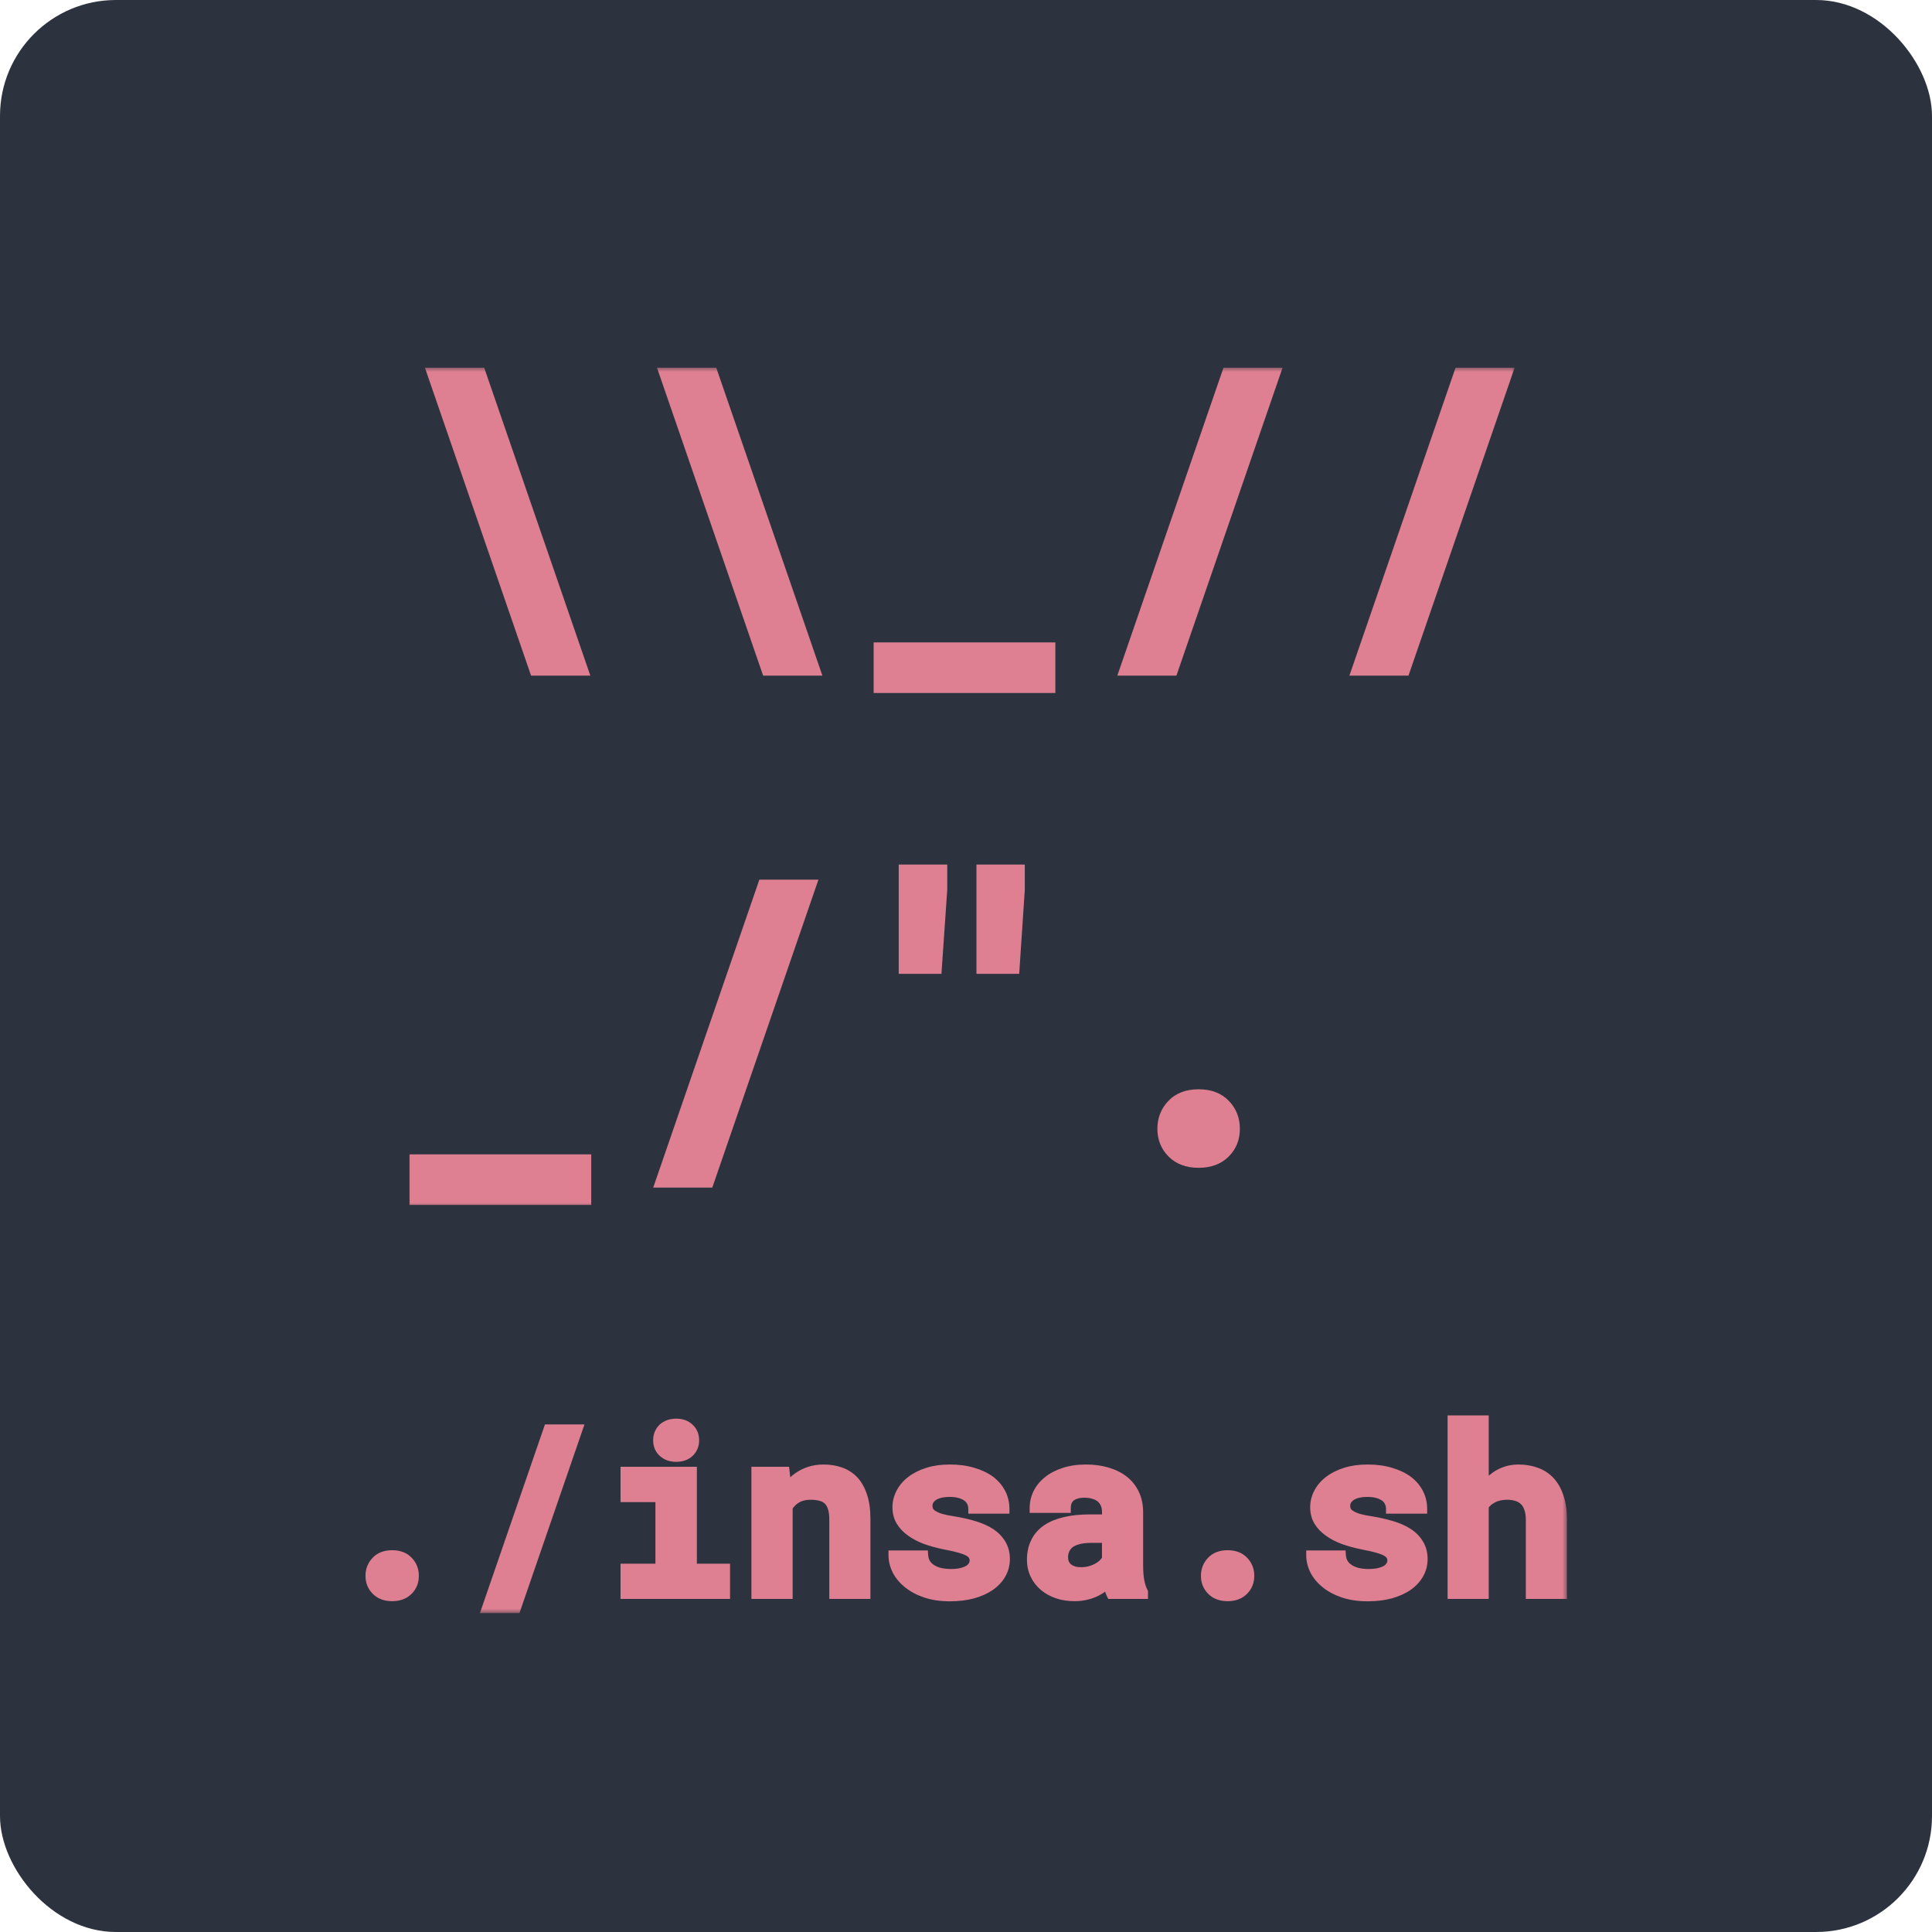 <svg width="200" height="200" viewBox="0 0 200 200" fill="none" xmlns="http://www.w3.org/2000/svg">
<rect width="200" height="200" rx="12" fill="#2D333E"/>
<mask id="path-2-outside-1_502_41" maskUnits="userSpaceOnUse" x="42" y="38" width="115" height="87" fill="black">
<rect fill="white" x="42" y="38" width="115" height="87"/>
<path d="M44.688 38.562H49.766L60.41 69.441H55.332L44.688 38.562ZM68.711 38.562H73.789L84.434 69.441H79.356L68.711 38.562ZM108.75 71.238H90.938V67H108.75V71.238ZM121.426 69.441H116.367L127.012 38.562H132.07L121.426 69.441ZM145.449 69.441H140.391L151.035 38.562H156.094L145.449 69.441ZM60.703 124.238H42.891V120H60.703V124.238ZM73.379 122.441H68.32L78.965 91.562H84.023L73.379 122.441ZM97.559 92.109L96.992 100.312H93.535V92.207V90H97.559V92.109ZM105.586 92.109L105.039 100.312H101.582V92.148V90H105.586V92.109ZM120.312 116.855C120.312 115.853 120.645 115.007 121.309 114.316C121.973 113.613 122.897 113.262 124.082 113.262C125.254 113.262 126.172 113.607 126.836 114.297C127.513 114.987 127.852 115.84 127.852 116.855C127.852 117.871 127.507 118.717 126.816 119.395C126.139 120.059 125.228 120.391 124.082 120.391C122.923 120.391 122.005 120.052 121.328 119.375C120.651 118.698 120.312 117.858 120.312 116.855Z"/>
</mask>
<path d="M44.688 38.562H49.766L60.41 69.441H55.332L44.688 38.562ZM68.711 38.562H73.789L84.434 69.441H79.356L68.711 38.562ZM108.75 71.238H90.938V67H108.75V71.238ZM121.426 69.441H116.367L127.012 38.562H132.07L121.426 69.441ZM145.449 69.441H140.391L151.035 38.562H156.094L145.449 69.441ZM60.703 124.238H42.891V120H60.703V124.238ZM73.379 122.441H68.32L78.965 91.562H84.023L73.379 122.441ZM97.559 92.109L96.992 100.312H93.535V92.207V90H97.559V92.109ZM105.586 92.109L105.039 100.312H101.582V92.148V90H105.586V92.109ZM120.312 116.855C120.312 115.853 120.645 115.007 121.309 114.316C121.973 113.613 122.897 113.262 124.082 113.262C125.254 113.262 126.172 113.607 126.836 114.297C127.513 114.987 127.852 115.84 127.852 116.855C127.852 117.871 127.507 118.717 126.816 119.395C126.139 120.059 125.228 120.391 124.082 120.391C122.923 120.391 122.005 120.052 121.328 119.375C120.651 118.698 120.312 117.858 120.312 116.855Z" fill="#DE7F92"/>
<path d="M44.688 38.562V38.062H43.986L44.215 38.725L44.688 38.562ZM49.766 38.562L50.238 38.4L50.122 38.062H49.766V38.562ZM60.41 69.441V69.941H61.111L60.883 69.278L60.41 69.441ZM55.332 69.441L54.859 69.604L54.975 69.941H55.332V69.441ZM44.688 39.062H49.766V38.062H44.688V39.062ZM49.293 38.725L59.938 69.604L60.883 69.278L50.238 38.4L49.293 38.725ZM60.41 68.941H55.332V69.941H60.41V68.941ZM55.805 69.278L45.16 38.4L44.215 38.725L54.859 69.604L55.805 69.278ZM68.711 38.562V38.062H68.01L68.238 38.725L68.711 38.562ZM73.789 38.562L74.262 38.4L74.146 38.062H73.789V38.562ZM84.434 69.441V69.941H85.135L84.906 69.278L84.434 69.441ZM79.356 69.441L78.883 69.604L78.999 69.941H79.356V69.441ZM68.711 39.062H73.789V38.062H68.711V39.062ZM73.316 38.725L83.961 69.604L84.906 69.278L74.262 38.4L73.316 38.725ZM84.434 68.941H79.356V69.941H84.434V68.941ZM79.828 69.278L69.184 38.4L68.238 38.725L78.883 69.604L79.828 69.278ZM108.75 71.238V71.738H109.25V71.238H108.75ZM90.938 71.238H90.438V71.738H90.938V71.238ZM90.938 67V66.5H90.438V67H90.938ZM108.75 67H109.25V66.5H108.75V67ZM108.75 70.738H90.938V71.738H108.75V70.738ZM91.438 71.238V67H90.438V71.238H91.438ZM90.938 67.5H108.75V66.5H90.938V67.5ZM108.25 67V71.238H109.25V67H108.25ZM121.426 69.441V69.941H121.782L121.898 69.604L121.426 69.441ZM116.367 69.441L115.894 69.278L115.666 69.941H116.367V69.441ZM127.012 38.562V38.062H126.655L126.539 38.4L127.012 38.562ZM132.07 38.562L132.543 38.725L132.772 38.062H132.07V38.562ZM121.426 68.941H116.367V69.941H121.426V68.941ZM116.84 69.604L127.484 38.725L126.539 38.4L115.894 69.278L116.84 69.604ZM127.012 39.062H132.07V38.062H127.012V39.062ZM131.598 38.4L120.953 69.278L121.898 69.604L132.543 38.725L131.598 38.4ZM145.449 69.441V69.941H145.806L145.922 69.604L145.449 69.441ZM140.391 69.441L139.918 69.278L139.689 69.941H140.391V69.441ZM151.035 38.562V38.062H150.679L150.562 38.4L151.035 38.562ZM156.094 38.562L156.566 38.725L156.795 38.062H156.094V38.562ZM145.449 68.941H140.391V69.941H145.449V68.941ZM140.863 69.604L151.508 38.725L150.562 38.4L139.918 69.278L140.863 69.604ZM151.035 39.062H156.094V38.062H151.035V39.062ZM155.621 38.4L144.977 69.278L145.922 69.604L156.566 38.725L155.621 38.4ZM60.703 124.238V124.738H61.203V124.238H60.703ZM42.891 124.238H42.391V124.738H42.891V124.238ZM42.891 120V119.5H42.391V120H42.891ZM60.703 120H61.203V119.5H60.703V120ZM60.703 123.738H42.891V124.738H60.703V123.738ZM43.391 124.238V120H42.391V124.238H43.391ZM42.891 120.5H60.703V119.5H42.891V120.5ZM60.203 120V124.238H61.203V120H60.203ZM73.379 122.441V122.941H73.735L73.852 122.604L73.379 122.441ZM68.32 122.441L67.848 122.278L67.619 122.941H68.32V122.441ZM78.965 91.562V91.062H78.608L78.492 91.4L78.965 91.562ZM84.023 91.562L84.496 91.725L84.725 91.062H84.023V91.562ZM73.379 121.941H68.32V122.941H73.379V121.941ZM68.793 122.604L79.438 91.725L78.492 91.4L67.848 122.278L68.793 122.604ZM78.965 92.062H84.023V91.062H78.965V92.062ZM83.551 91.4L72.906 122.278L73.852 122.604L84.496 91.725L83.551 91.4ZM97.559 92.109L98.057 92.144L98.059 92.127V92.109H97.559ZM96.992 100.312V100.812H97.459L97.491 100.347L96.992 100.312ZM93.535 100.312H93.035V100.812H93.535V100.312ZM93.535 90V89.5H93.035V90H93.535ZM97.559 90H98.059V89.5H97.559V90ZM105.586 92.109L106.085 92.143L106.086 92.126V92.109H105.586ZM105.039 100.312V100.812H105.507L105.538 100.346L105.039 100.312ZM101.582 100.312H101.082V100.812H101.582V100.312ZM101.582 90V89.5H101.082V90H101.582ZM105.586 90H106.086V89.5H105.586V90ZM97.06 92.075L96.493 100.278L97.491 100.347L98.057 92.144L97.06 92.075ZM96.992 99.812H93.535V100.812H96.992V99.812ZM94.035 100.312V92.207H93.035V100.312H94.035ZM94.035 92.207V90H93.035V92.207H94.035ZM93.535 90.5H97.559V89.5H93.535V90.5ZM97.059 90V92.109H98.059V90H97.059ZM105.087 92.076L104.54 100.279L105.538 100.346L106.085 92.143L105.087 92.076ZM105.039 99.812H101.582V100.812H105.039V99.812ZM102.082 100.312V92.148H101.082V100.312H102.082ZM102.082 92.148V90H101.082V92.148H102.082ZM101.582 90.5H105.586V89.5H101.582V90.5ZM105.086 90V92.109H106.086V90H105.086ZM121.309 114.316L121.669 114.663L121.672 114.66L121.309 114.316ZM126.836 114.297L126.476 114.644L126.479 114.647L126.836 114.297ZM126.816 119.395L127.167 119.752L127.167 119.751L126.816 119.395ZM120.812 116.855C120.812 115.975 121.099 115.255 121.669 114.663L120.948 113.97C120.19 114.758 119.812 115.73 119.812 116.855H120.812ZM121.672 114.66C122.221 114.078 123.001 113.762 124.082 113.762V112.762C122.793 112.762 121.724 113.148 120.945 113.973L121.672 114.66ZM124.082 113.762C125.15 113.762 125.926 114.073 126.476 114.644L127.196 113.95C126.418 113.141 125.357 112.762 124.082 112.762V113.762ZM126.479 114.647C127.059 115.239 127.352 115.963 127.352 116.855H128.352C128.352 115.716 127.967 114.735 127.193 113.947L126.479 114.647ZM127.352 116.855C127.352 117.744 127.055 118.46 126.466 119.038L127.167 119.751C127.958 118.975 128.352 117.998 128.352 116.855H127.352ZM126.466 119.038C125.902 119.591 125.126 119.891 124.082 119.891V120.891C125.33 120.891 126.377 120.526 127.167 119.752L126.466 119.038ZM124.082 119.891C123.026 119.891 122.246 119.586 121.682 119.021L120.975 119.729C121.765 120.519 122.82 120.891 124.082 120.891V119.891ZM121.682 119.021C121.103 118.443 120.812 117.732 120.812 116.855H119.812C119.812 117.984 120.199 118.953 120.975 119.729L121.682 119.021Z" fill="#DE7F92" mask="url(#path-2-outside-1_502_41)"/>
<mask id="path-4-outside-2_502_41" maskUnits="userSpaceOnUse" x="37.254" y="146.02" width="125" height="21" fill="black">
<rect fill="white" x="37.254" y="146.02" width="125" height="21"/>
<path d="M38.336 163.133C38.336 162.531 38.535 162.023 38.934 161.609C39.332 161.188 39.887 160.977 40.598 160.977C41.301 160.977 41.852 161.184 42.25 161.598C42.656 162.012 42.859 162.523 42.859 163.133C42.859 163.742 42.652 164.25 42.238 164.656C41.832 165.055 41.285 165.254 40.598 165.254C39.902 165.254 39.352 165.051 38.945 164.645C38.539 164.238 38.336 163.734 38.336 163.133ZM53.418 166.484H50.383L56.77 147.957H59.805L53.418 166.484ZM64.738 152.34H71.641V162.371H75.074V165.02H64.738V162.371H68.348V155H64.738V152.34ZM68.113 149.094C68.113 148.844 68.156 148.613 68.242 148.402C68.336 148.184 68.465 147.996 68.629 147.84C68.793 147.691 68.988 147.574 69.215 147.488C69.449 147.402 69.707 147.359 69.988 147.359C70.566 147.359 71.023 147.523 71.359 147.852C71.703 148.172 71.875 148.586 71.875 149.094C71.875 149.602 71.703 150.02 71.359 150.348C71.023 150.668 70.566 150.828 69.988 150.828C69.707 150.828 69.449 150.785 69.215 150.699C68.988 150.613 68.793 150.492 68.629 150.336C68.465 150.188 68.336 150.008 68.242 149.797C68.156 149.578 68.113 149.344 68.113 149.094ZM78.285 165.02V152.34H81.238L81.438 154.098C81.602 153.863 81.781 153.648 81.977 153.453C82.172 153.258 82.379 153.082 82.598 152.926C82.973 152.66 83.383 152.457 83.828 152.316C84.273 152.176 84.746 152.105 85.246 152.105C85.887 152.105 86.473 152.199 87.004 152.387C87.535 152.574 87.996 152.871 88.387 153.277C88.769 153.691 89.066 154.223 89.277 154.871C89.496 155.512 89.606 156.293 89.606 157.215V165.02H86.348V157.262C86.348 156.762 86.289 156.352 86.172 156.031C86.062 155.703 85.902 155.445 85.691 155.258C85.481 155.07 85.227 154.941 84.93 154.871C84.633 154.793 84.297 154.754 83.922 154.754C83.609 154.754 83.32 154.789 83.055 154.859C82.797 154.93 82.566 155.035 82.363 155.176C82.199 155.277 82.051 155.398 81.918 155.539C81.785 155.68 81.664 155.836 81.555 156.008V165.02H78.285ZM100.879 161.539C100.879 161.344 100.832 161.172 100.738 161.023C100.652 160.875 100.496 160.734 100.27 160.602C100.035 160.477 99.727 160.359 99.344 160.25C98.961 160.141 98.477 160.031 97.891 159.922C97.148 159.773 96.469 159.59 95.852 159.371C95.242 159.145 94.719 158.871 94.281 158.551C93.844 158.238 93.5 157.875 93.25 157.461C93.008 157.047 92.887 156.57 92.887 156.031C92.887 155.508 93.012 155.008 93.262 154.531C93.512 154.055 93.871 153.637 94.34 153.277C94.809 152.918 95.379 152.633 96.051 152.422C96.723 152.211 97.481 152.105 98.324 152.105C99.207 152.105 100 152.211 100.703 152.422C101.406 152.625 102.004 152.906 102.496 153.266C102.98 153.633 103.352 154.066 103.609 154.566C103.867 155.066 103.996 155.609 103.996 156.195H100.738C100.738 155.984 100.703 155.789 100.633 155.609C100.562 155.422 100.457 155.254 100.316 155.105C100.121 154.91 99.856 154.754 99.519 154.637C99.191 154.52 98.793 154.461 98.324 154.461C97.926 154.461 97.578 154.5 97.281 154.578C96.984 154.656 96.742 154.766 96.555 154.906C96.383 155.031 96.25 155.18 96.156 155.352C96.07 155.516 96.027 155.691 96.027 155.879C96.027 156.066 96.066 156.242 96.144 156.406C96.223 156.562 96.363 156.703 96.566 156.828C96.762 156.961 97.031 157.082 97.375 157.191C97.719 157.293 98.156 157.383 98.688 157.461C99.453 157.586 100.164 157.746 100.82 157.941C101.477 158.137 102.043 158.387 102.52 158.691C102.996 159.004 103.367 159.383 103.633 159.828C103.906 160.266 104.043 160.789 104.043 161.398C104.043 161.961 103.906 162.48 103.633 162.957C103.367 163.426 102.988 163.832 102.496 164.176C101.996 164.52 101.395 164.789 100.691 164.984C99.988 165.172 99.203 165.266 98.336 165.266C97.383 165.266 96.539 165.141 95.805 164.891C95.078 164.641 94.469 164.312 93.977 163.906C93.484 163.508 93.109 163.055 92.852 162.547C92.602 162.031 92.477 161.516 92.477 161H95.582C95.606 161.344 95.699 161.641 95.863 161.891C96.027 162.133 96.238 162.328 96.496 162.477C96.754 162.633 97.047 162.746 97.375 162.816C97.711 162.887 98.055 162.922 98.406 162.922C98.828 162.922 99.195 162.887 99.508 162.816C99.828 162.738 100.09 162.637 100.293 162.512C100.488 162.387 100.633 162.242 100.727 162.078C100.828 161.914 100.879 161.734 100.879 161.539ZM115.035 165.02C114.957 164.863 114.891 164.684 114.836 164.48C114.781 164.277 114.734 164.062 114.695 163.836C114.516 164.031 114.309 164.215 114.074 164.387C113.84 164.559 113.582 164.707 113.301 164.832C113.012 164.965 112.695 165.066 112.352 165.137C112.008 165.215 111.637 165.254 111.238 165.254C110.59 165.254 109.992 165.16 109.445 164.973C108.906 164.785 108.441 164.523 108.051 164.188C107.66 163.852 107.355 163.453 107.137 162.992C106.918 162.523 106.809 162.016 106.809 161.469C106.809 160.766 106.945 160.145 107.219 159.605C107.492 159.059 107.902 158.609 108.449 158.258C108.941 157.938 109.547 157.695 110.266 157.531C110.992 157.359 111.824 157.273 112.762 157.273H114.578V156.523C114.578 156.227 114.531 155.961 114.438 155.727C114.344 155.484 114.203 155.277 114.016 155.105C113.82 154.926 113.574 154.789 113.277 154.695C112.988 154.594 112.648 154.543 112.258 154.543C111.914 154.543 111.617 154.586 111.367 154.672C111.117 154.75 110.914 154.863 110.758 155.012C110.617 155.145 110.512 155.305 110.441 155.492C110.379 155.68 110.348 155.887 110.348 156.113H107.09C107.09 155.574 107.207 155.062 107.441 154.578C107.684 154.094 108.035 153.668 108.496 153.301C108.949 152.934 109.504 152.645 110.16 152.434C110.824 152.215 111.582 152.105 112.434 152.105C113.199 152.105 113.91 152.199 114.566 152.387C115.23 152.574 115.805 152.852 116.289 153.219C116.773 153.586 117.152 154.051 117.426 154.613C117.699 155.168 117.836 155.812 117.836 156.547V161.984C117.836 162.664 117.879 163.227 117.965 163.672C118.051 164.117 118.176 164.5 118.34 164.82V165.02H115.035ZM111.93 162.734C112.258 162.734 112.562 162.695 112.844 162.617C113.125 162.539 113.379 162.438 113.605 162.312C113.832 162.188 114.027 162.047 114.191 161.891C114.355 161.727 114.484 161.562 114.578 161.398V159.219H112.914C112.406 159.219 111.973 159.27 111.613 159.371C111.254 159.465 110.961 159.598 110.734 159.77C110.508 159.949 110.34 160.164 110.23 160.414C110.121 160.656 110.066 160.922 110.066 161.211C110.066 161.438 110.105 161.648 110.184 161.844C110.27 162.031 110.391 162.191 110.547 162.324C110.703 162.449 110.895 162.551 111.121 162.629C111.355 162.699 111.625 162.734 111.93 162.734ZM124.82 163.133C124.82 162.531 125.02 162.023 125.418 161.609C125.816 161.188 126.371 160.977 127.082 160.977C127.785 160.977 128.336 161.184 128.734 161.598C129.141 162.012 129.344 162.523 129.344 163.133C129.344 163.742 129.137 164.25 128.723 164.656C128.316 165.055 127.77 165.254 127.082 165.254C126.387 165.254 125.836 165.051 125.43 164.645C125.023 164.238 124.82 163.734 124.82 163.133ZM144.121 161.539C144.121 161.344 144.074 161.172 143.98 161.023C143.895 160.875 143.738 160.734 143.512 160.602C143.277 160.477 142.969 160.359 142.586 160.25C142.203 160.141 141.719 160.031 141.133 159.922C140.391 159.773 139.711 159.59 139.094 159.371C138.484 159.145 137.961 158.871 137.523 158.551C137.086 158.238 136.742 157.875 136.492 157.461C136.25 157.047 136.129 156.57 136.129 156.031C136.129 155.508 136.254 155.008 136.504 154.531C136.754 154.055 137.113 153.637 137.582 153.277C138.051 152.918 138.621 152.633 139.293 152.422C139.965 152.211 140.723 152.105 141.566 152.105C142.449 152.105 143.242 152.211 143.945 152.422C144.648 152.625 145.246 152.906 145.738 153.266C146.223 153.633 146.594 154.066 146.852 154.566C147.109 155.066 147.238 155.609 147.238 156.195H143.98C143.98 155.984 143.945 155.789 143.875 155.609C143.805 155.422 143.699 155.254 143.559 155.105C143.363 154.91 143.098 154.754 142.762 154.637C142.434 154.52 142.035 154.461 141.566 154.461C141.168 154.461 140.82 154.5 140.523 154.578C140.227 154.656 139.984 154.766 139.797 154.906C139.625 155.031 139.492 155.18 139.398 155.352C139.312 155.516 139.27 155.691 139.27 155.879C139.27 156.066 139.309 156.242 139.387 156.406C139.465 156.562 139.605 156.703 139.809 156.828C140.004 156.961 140.273 157.082 140.617 157.191C140.961 157.293 141.398 157.383 141.93 157.461C142.695 157.586 143.406 157.746 144.062 157.941C144.719 158.137 145.285 158.387 145.762 158.691C146.238 159.004 146.609 159.383 146.875 159.828C147.148 160.266 147.285 160.789 147.285 161.398C147.285 161.961 147.148 162.48 146.875 162.957C146.609 163.426 146.23 163.832 145.738 164.176C145.238 164.52 144.637 164.789 143.934 164.984C143.23 165.172 142.445 165.266 141.578 165.266C140.625 165.266 139.781 165.141 139.047 164.891C138.32 164.641 137.711 164.312 137.219 163.906C136.727 163.508 136.352 163.055 136.094 162.547C135.844 162.031 135.719 161.516 135.719 161H138.824C138.848 161.344 138.941 161.641 139.105 161.891C139.27 162.133 139.48 162.328 139.738 162.477C139.996 162.633 140.289 162.746 140.617 162.816C140.953 162.887 141.297 162.922 141.648 162.922C142.07 162.922 142.438 162.887 142.75 162.816C143.07 162.738 143.332 162.637 143.535 162.512C143.73 162.387 143.875 162.242 143.969 162.078C144.07 161.914 144.121 161.734 144.121 161.539ZM153.613 154.086C153.777 153.844 153.957 153.621 154.152 153.418C154.355 153.207 154.566 153.023 154.785 152.867C155.121 152.625 155.492 152.438 155.898 152.305C156.305 152.172 156.734 152.105 157.188 152.105C157.852 152.105 158.461 152.207 159.016 152.41C159.57 152.605 160.047 152.914 160.445 153.336C160.844 153.758 161.152 154.301 161.371 154.965C161.598 155.621 161.711 156.414 161.711 157.344V165.02H158.453V157.32C158.453 156.867 158.395 156.477 158.277 156.148C158.168 155.82 158.008 155.555 157.797 155.352C157.586 155.148 157.332 155 157.035 154.906C156.738 154.805 156.402 154.754 156.027 154.754C155.738 154.754 155.469 154.781 155.219 154.836C154.969 154.891 154.742 154.973 154.539 155.082C154.352 155.176 154.18 155.289 154.023 155.422C153.875 155.555 153.738 155.703 153.613 155.867V165.02H150.355V147.02H153.613V154.086Z"/>
</mask>
<path d="M38.336 163.133C38.336 162.531 38.535 162.023 38.934 161.609C39.332 161.188 39.887 160.977 40.598 160.977C41.301 160.977 41.852 161.184 42.25 161.598C42.656 162.012 42.859 162.523 42.859 163.133C42.859 163.742 42.652 164.25 42.238 164.656C41.832 165.055 41.285 165.254 40.598 165.254C39.902 165.254 39.352 165.051 38.945 164.645C38.539 164.238 38.336 163.734 38.336 163.133ZM53.418 166.484H50.383L56.77 147.957H59.805L53.418 166.484ZM64.738 152.34H71.641V162.371H75.074V165.02H64.738V162.371H68.348V155H64.738V152.34ZM68.113 149.094C68.113 148.844 68.156 148.613 68.242 148.402C68.336 148.184 68.465 147.996 68.629 147.84C68.793 147.691 68.988 147.574 69.215 147.488C69.449 147.402 69.707 147.359 69.988 147.359C70.566 147.359 71.023 147.523 71.359 147.852C71.703 148.172 71.875 148.586 71.875 149.094C71.875 149.602 71.703 150.02 71.359 150.348C71.023 150.668 70.566 150.828 69.988 150.828C69.707 150.828 69.449 150.785 69.215 150.699C68.988 150.613 68.793 150.492 68.629 150.336C68.465 150.188 68.336 150.008 68.242 149.797C68.156 149.578 68.113 149.344 68.113 149.094ZM78.285 165.02V152.34H81.238L81.438 154.098C81.602 153.863 81.781 153.648 81.977 153.453C82.172 153.258 82.379 153.082 82.598 152.926C82.973 152.66 83.383 152.457 83.828 152.316C84.273 152.176 84.746 152.105 85.246 152.105C85.887 152.105 86.473 152.199 87.004 152.387C87.535 152.574 87.996 152.871 88.387 153.277C88.769 153.691 89.066 154.223 89.277 154.871C89.496 155.512 89.606 156.293 89.606 157.215V165.02H86.348V157.262C86.348 156.762 86.289 156.352 86.172 156.031C86.062 155.703 85.902 155.445 85.691 155.258C85.481 155.07 85.227 154.941 84.93 154.871C84.633 154.793 84.297 154.754 83.922 154.754C83.609 154.754 83.32 154.789 83.055 154.859C82.797 154.93 82.566 155.035 82.363 155.176C82.199 155.277 82.051 155.398 81.918 155.539C81.785 155.68 81.664 155.836 81.555 156.008V165.02H78.285ZM100.879 161.539C100.879 161.344 100.832 161.172 100.738 161.023C100.652 160.875 100.496 160.734 100.27 160.602C100.035 160.477 99.727 160.359 99.344 160.25C98.961 160.141 98.477 160.031 97.891 159.922C97.148 159.773 96.469 159.59 95.852 159.371C95.242 159.145 94.719 158.871 94.281 158.551C93.844 158.238 93.5 157.875 93.25 157.461C93.008 157.047 92.887 156.57 92.887 156.031C92.887 155.508 93.012 155.008 93.262 154.531C93.512 154.055 93.871 153.637 94.34 153.277C94.809 152.918 95.379 152.633 96.051 152.422C96.723 152.211 97.481 152.105 98.324 152.105C99.207 152.105 100 152.211 100.703 152.422C101.406 152.625 102.004 152.906 102.496 153.266C102.98 153.633 103.352 154.066 103.609 154.566C103.867 155.066 103.996 155.609 103.996 156.195H100.738C100.738 155.984 100.703 155.789 100.633 155.609C100.562 155.422 100.457 155.254 100.316 155.105C100.121 154.91 99.856 154.754 99.519 154.637C99.191 154.52 98.793 154.461 98.324 154.461C97.926 154.461 97.578 154.5 97.281 154.578C96.984 154.656 96.742 154.766 96.555 154.906C96.383 155.031 96.25 155.18 96.156 155.352C96.07 155.516 96.027 155.691 96.027 155.879C96.027 156.066 96.066 156.242 96.144 156.406C96.223 156.562 96.363 156.703 96.566 156.828C96.762 156.961 97.031 157.082 97.375 157.191C97.719 157.293 98.156 157.383 98.688 157.461C99.453 157.586 100.164 157.746 100.82 157.941C101.477 158.137 102.043 158.387 102.52 158.691C102.996 159.004 103.367 159.383 103.633 159.828C103.906 160.266 104.043 160.789 104.043 161.398C104.043 161.961 103.906 162.48 103.633 162.957C103.367 163.426 102.988 163.832 102.496 164.176C101.996 164.52 101.395 164.789 100.691 164.984C99.988 165.172 99.203 165.266 98.336 165.266C97.383 165.266 96.539 165.141 95.805 164.891C95.078 164.641 94.469 164.312 93.977 163.906C93.484 163.508 93.109 163.055 92.852 162.547C92.602 162.031 92.477 161.516 92.477 161H95.582C95.606 161.344 95.699 161.641 95.863 161.891C96.027 162.133 96.238 162.328 96.496 162.477C96.754 162.633 97.047 162.746 97.375 162.816C97.711 162.887 98.055 162.922 98.406 162.922C98.828 162.922 99.195 162.887 99.508 162.816C99.828 162.738 100.09 162.637 100.293 162.512C100.488 162.387 100.633 162.242 100.727 162.078C100.828 161.914 100.879 161.734 100.879 161.539ZM115.035 165.02C114.957 164.863 114.891 164.684 114.836 164.48C114.781 164.277 114.734 164.062 114.695 163.836C114.516 164.031 114.309 164.215 114.074 164.387C113.84 164.559 113.582 164.707 113.301 164.832C113.012 164.965 112.695 165.066 112.352 165.137C112.008 165.215 111.637 165.254 111.238 165.254C110.59 165.254 109.992 165.16 109.445 164.973C108.906 164.785 108.441 164.523 108.051 164.188C107.66 163.852 107.355 163.453 107.137 162.992C106.918 162.523 106.809 162.016 106.809 161.469C106.809 160.766 106.945 160.145 107.219 159.605C107.492 159.059 107.902 158.609 108.449 158.258C108.941 157.938 109.547 157.695 110.266 157.531C110.992 157.359 111.824 157.273 112.762 157.273H114.578V156.523C114.578 156.227 114.531 155.961 114.438 155.727C114.344 155.484 114.203 155.277 114.016 155.105C113.82 154.926 113.574 154.789 113.277 154.695C112.988 154.594 112.648 154.543 112.258 154.543C111.914 154.543 111.617 154.586 111.367 154.672C111.117 154.75 110.914 154.863 110.758 155.012C110.617 155.145 110.512 155.305 110.441 155.492C110.379 155.68 110.348 155.887 110.348 156.113H107.09C107.09 155.574 107.207 155.062 107.441 154.578C107.684 154.094 108.035 153.668 108.496 153.301C108.949 152.934 109.504 152.645 110.16 152.434C110.824 152.215 111.582 152.105 112.434 152.105C113.199 152.105 113.91 152.199 114.566 152.387C115.23 152.574 115.805 152.852 116.289 153.219C116.773 153.586 117.152 154.051 117.426 154.613C117.699 155.168 117.836 155.812 117.836 156.547V161.984C117.836 162.664 117.879 163.227 117.965 163.672C118.051 164.117 118.176 164.5 118.34 164.82V165.02H115.035ZM111.93 162.734C112.258 162.734 112.562 162.695 112.844 162.617C113.125 162.539 113.379 162.438 113.605 162.312C113.832 162.188 114.027 162.047 114.191 161.891C114.355 161.727 114.484 161.562 114.578 161.398V159.219H112.914C112.406 159.219 111.973 159.27 111.613 159.371C111.254 159.465 110.961 159.598 110.734 159.77C110.508 159.949 110.34 160.164 110.23 160.414C110.121 160.656 110.066 160.922 110.066 161.211C110.066 161.438 110.105 161.648 110.184 161.844C110.27 162.031 110.391 162.191 110.547 162.324C110.703 162.449 110.895 162.551 111.121 162.629C111.355 162.699 111.625 162.734 111.93 162.734ZM124.82 163.133C124.82 162.531 125.02 162.023 125.418 161.609C125.816 161.188 126.371 160.977 127.082 160.977C127.785 160.977 128.336 161.184 128.734 161.598C129.141 162.012 129.344 162.523 129.344 163.133C129.344 163.742 129.137 164.25 128.723 164.656C128.316 165.055 127.77 165.254 127.082 165.254C126.387 165.254 125.836 165.051 125.43 164.645C125.023 164.238 124.82 163.734 124.82 163.133ZM144.121 161.539C144.121 161.344 144.074 161.172 143.98 161.023C143.895 160.875 143.738 160.734 143.512 160.602C143.277 160.477 142.969 160.359 142.586 160.25C142.203 160.141 141.719 160.031 141.133 159.922C140.391 159.773 139.711 159.59 139.094 159.371C138.484 159.145 137.961 158.871 137.523 158.551C137.086 158.238 136.742 157.875 136.492 157.461C136.25 157.047 136.129 156.57 136.129 156.031C136.129 155.508 136.254 155.008 136.504 154.531C136.754 154.055 137.113 153.637 137.582 153.277C138.051 152.918 138.621 152.633 139.293 152.422C139.965 152.211 140.723 152.105 141.566 152.105C142.449 152.105 143.242 152.211 143.945 152.422C144.648 152.625 145.246 152.906 145.738 153.266C146.223 153.633 146.594 154.066 146.852 154.566C147.109 155.066 147.238 155.609 147.238 156.195H143.98C143.98 155.984 143.945 155.789 143.875 155.609C143.805 155.422 143.699 155.254 143.559 155.105C143.363 154.91 143.098 154.754 142.762 154.637C142.434 154.52 142.035 154.461 141.566 154.461C141.168 154.461 140.82 154.5 140.523 154.578C140.227 154.656 139.984 154.766 139.797 154.906C139.625 155.031 139.492 155.18 139.398 155.352C139.312 155.516 139.27 155.691 139.27 155.879C139.27 156.066 139.309 156.242 139.387 156.406C139.465 156.562 139.605 156.703 139.809 156.828C140.004 156.961 140.273 157.082 140.617 157.191C140.961 157.293 141.398 157.383 141.93 157.461C142.695 157.586 143.406 157.746 144.062 157.941C144.719 158.137 145.285 158.387 145.762 158.691C146.238 159.004 146.609 159.383 146.875 159.828C147.148 160.266 147.285 160.789 147.285 161.398C147.285 161.961 147.148 162.48 146.875 162.957C146.609 163.426 146.23 163.832 145.738 164.176C145.238 164.52 144.637 164.789 143.934 164.984C143.23 165.172 142.445 165.266 141.578 165.266C140.625 165.266 139.781 165.141 139.047 164.891C138.32 164.641 137.711 164.312 137.219 163.906C136.727 163.508 136.352 163.055 136.094 162.547C135.844 162.031 135.719 161.516 135.719 161H138.824C138.848 161.344 138.941 161.641 139.105 161.891C139.27 162.133 139.48 162.328 139.738 162.477C139.996 162.633 140.289 162.746 140.617 162.816C140.953 162.887 141.297 162.922 141.648 162.922C142.07 162.922 142.438 162.887 142.75 162.816C143.07 162.738 143.332 162.637 143.535 162.512C143.73 162.387 143.875 162.242 143.969 162.078C144.07 161.914 144.121 161.734 144.121 161.539ZM153.613 154.086C153.777 153.844 153.957 153.621 154.152 153.418C154.355 153.207 154.566 153.023 154.785 152.867C155.121 152.625 155.492 152.438 155.898 152.305C156.305 152.172 156.734 152.105 157.188 152.105C157.852 152.105 158.461 152.207 159.016 152.41C159.57 152.605 160.047 152.914 160.445 153.336C160.844 153.758 161.152 154.301 161.371 154.965C161.598 155.621 161.711 156.414 161.711 157.344V165.02H158.453V157.32C158.453 156.867 158.395 156.477 158.277 156.148C158.168 155.82 158.008 155.555 157.797 155.352C157.586 155.148 157.332 155 157.035 154.906C156.738 154.805 156.402 154.754 156.027 154.754C155.738 154.754 155.469 154.781 155.219 154.836C154.969 154.891 154.742 154.973 154.539 155.082C154.352 155.176 154.18 155.289 154.023 155.422C153.875 155.555 153.738 155.703 153.613 155.867V165.02H150.355V147.02H153.613V154.086Z" fill="#DE7F92"/>
<path d="M38.934 161.609L39.294 161.956L39.297 161.953L38.934 161.609ZM42.25 161.598L41.89 161.944L41.893 161.948L42.25 161.598ZM42.238 164.656L42.588 165.013L42.589 165.013L42.238 164.656ZM38.836 163.133C38.836 162.654 38.99 162.272 39.294 161.956L38.573 161.263C38.081 161.775 37.836 162.409 37.836 163.133H38.836ZM39.297 161.953C39.581 161.653 39.991 161.477 40.598 161.477V160.477C39.782 160.477 39.084 160.722 38.57 161.266L39.297 161.953ZM40.598 161.477C41.197 161.477 41.606 161.649 41.89 161.944L42.61 161.251C42.097 160.718 41.404 160.477 40.598 160.477V161.477ZM41.893 161.948C42.203 162.263 42.359 162.647 42.359 163.133H43.359C43.359 162.4 43.11 161.76 42.607 161.247L41.893 161.948ZM42.359 163.133C42.359 163.615 42.201 163.992 41.888 164.299L42.589 165.013C43.104 164.508 43.359 163.869 43.359 163.133H42.359ZM41.888 164.299C41.594 164.588 41.183 164.754 40.598 164.754V165.754C41.387 165.754 42.07 165.522 42.588 165.013L41.888 164.299ZM40.598 164.754C40.005 164.754 39.592 164.584 39.299 164.291L38.592 164.998C39.111 165.517 39.8 165.754 40.598 165.754V164.754ZM39.299 164.291C38.991 163.983 38.836 163.609 38.836 163.133H37.836C37.836 163.86 38.087 164.493 38.592 164.998L39.299 164.291ZM53.418 166.484V166.984H53.775L53.891 166.647L53.418 166.484ZM50.383 166.484L49.91 166.321L49.682 166.984H50.383V166.484ZM56.77 147.957V147.457H56.413L56.297 147.794L56.77 147.957ZM59.805 147.957L60.277 148.12L60.506 147.457H59.805V147.957ZM53.418 165.984H50.383V166.984H53.418V165.984ZM50.855 166.647L57.242 148.12L56.297 147.794L49.91 166.321L50.855 166.647ZM56.77 148.457H59.805V147.457H56.77V148.457ZM59.332 147.794L52.945 166.321L53.891 166.647L60.277 148.12L59.332 147.794ZM64.738 152.34V151.84H64.238V152.34H64.738ZM71.641 152.34H72.141V151.84H71.641V152.34ZM71.641 162.371H71.141V162.871H71.641V162.371ZM75.074 162.371H75.574V161.871H75.074V162.371ZM75.074 165.02V165.52H75.574V165.02H75.074ZM64.738 165.02H64.238V165.52H64.738V165.02ZM64.738 162.371V161.871H64.238V162.371H64.738ZM68.348 162.371V162.871H68.848V162.371H68.348ZM68.348 155H68.848V154.5H68.348V155ZM64.738 155H64.238V155.5H64.738V155ZM68.242 148.402L67.782 148.205L67.779 148.214L68.242 148.402ZM68.629 147.84L68.293 147.469L68.284 147.478L68.629 147.84ZM69.215 147.488L69.043 147.019L69.037 147.021L69.215 147.488ZM71.359 147.852L71.01 148.209L71.019 148.217L71.359 147.852ZM71.359 150.348L71.704 150.71L71.705 150.709L71.359 150.348ZM69.215 150.699L69.037 151.167L69.043 151.169L69.215 150.699ZM68.629 150.336L68.974 149.974L68.964 149.965L68.629 150.336ZM68.242 149.797L67.777 149.98L67.781 149.99L67.785 150L68.242 149.797ZM64.738 152.84H71.641V151.84H64.738V152.84ZM71.141 152.34V162.371H72.141V152.34H71.141ZM71.641 162.871H75.074V161.871H71.641V162.871ZM74.574 162.371V165.02H75.574V162.371H74.574ZM75.074 164.52H64.738V165.52H75.074V164.52ZM65.238 165.02V162.371H64.238V165.02H65.238ZM64.738 162.871H68.348V161.871H64.738V162.871ZM68.848 162.371V155H67.848V162.371H68.848ZM68.348 154.5H64.738V155.5H68.348V154.5ZM65.238 155V152.34H64.238V155H65.238ZM68.613 149.094C68.613 148.902 68.646 148.736 68.705 148.591L67.779 148.214C67.666 148.49 67.613 148.785 67.613 149.094H68.613ZM68.702 148.599C68.77 148.44 68.861 148.309 68.974 148.202L68.284 147.478C68.069 147.683 67.902 147.928 67.783 148.205L68.702 148.599ZM68.964 148.211C69.078 148.108 69.218 148.022 69.392 147.956L69.037 147.021C68.758 147.127 68.508 147.275 68.293 147.469L68.964 148.211ZM69.387 147.958C69.56 147.894 69.758 147.859 69.988 147.859V146.859C69.656 146.859 69.339 146.91 69.043 147.019L69.387 147.958ZM69.988 147.859C70.468 147.859 70.788 147.992 71.01 148.209L71.709 147.494C71.259 147.054 70.665 146.859 69.988 146.859V147.859ZM71.019 148.217C71.252 148.435 71.375 148.712 71.375 149.094H72.375C72.375 148.46 72.154 147.909 71.7 147.486L71.019 148.217ZM71.375 149.094C71.375 149.475 71.252 149.759 71.014 149.986L71.705 150.709C72.154 150.28 72.375 149.728 72.375 149.094H71.375ZM71.014 149.986C70.793 150.197 70.471 150.328 69.988 150.328V151.328C70.662 151.328 71.254 151.139 71.704 150.71L71.014 149.986ZM69.988 150.328C69.758 150.328 69.56 150.293 69.387 150.23L69.043 151.169C69.339 151.277 69.656 151.328 69.988 151.328V150.328ZM69.392 150.232C69.224 150.168 69.086 150.081 68.974 149.974L68.284 150.698C68.5 150.903 68.753 151.059 69.037 151.167L69.392 150.232ZM68.964 149.965C68.854 149.866 68.766 149.744 68.699 149.594L67.785 150C67.906 150.272 68.075 150.509 68.293 150.707L68.964 149.965ZM68.708 149.614C68.646 149.457 68.613 149.285 68.613 149.094H67.613C67.613 149.402 67.667 149.699 67.777 149.98L68.708 149.614ZM78.285 165.02H77.785V165.52H78.285V165.02ZM78.285 152.34V151.84H77.785V152.34H78.285ZM81.238 152.34L81.735 152.284L81.685 151.84H81.238V152.34ZM81.438 154.098L80.941 154.154L81.09 155.467L81.847 154.384L81.438 154.098ZM82.598 152.926L82.309 152.518L82.307 152.519L82.598 152.926ZM88.387 153.277L88.754 152.938L88.747 152.931L88.387 153.277ZM89.277 154.871L88.802 155.026L88.804 155.033L89.277 154.871ZM89.606 165.02V165.52H90.106V165.02H89.606ZM86.348 165.02H85.848V165.52H86.348V165.02ZM86.172 156.031L85.698 156.189L85.7 156.196L85.702 156.203L86.172 156.031ZM84.93 154.871L84.802 155.355L84.814 155.358L84.93 154.871ZM83.055 154.859L82.927 154.376L82.923 154.377L83.055 154.859ZM82.363 155.176L82.626 155.601L82.637 155.594L82.648 155.587L82.363 155.176ZM81.555 156.008L81.133 155.739L81.055 155.862V156.008H81.555ZM81.555 165.02V165.52H82.055V165.02H81.555ZM78.785 165.02V152.34H77.785V165.02H78.785ZM78.285 152.84H81.238V151.84H78.285V152.84ZM80.742 152.396L80.941 154.154L81.934 154.041L81.735 152.284L80.742 152.396ZM81.847 154.384C81.995 154.173 82.156 153.981 82.33 153.807L81.623 153.1C81.406 153.316 81.208 153.554 81.028 153.811L81.847 154.384ZM82.33 153.807C82.507 153.63 82.692 153.472 82.888 153.333L82.307 152.519C82.065 152.692 81.837 152.885 81.623 153.1L82.33 153.807ZM82.887 153.334C83.219 153.099 83.582 152.918 83.979 152.793L83.678 151.84C83.184 151.996 82.727 152.222 82.309 152.518L82.887 153.334ZM83.979 152.793C84.372 152.669 84.794 152.605 85.246 152.605V151.605C84.699 151.605 84.175 151.683 83.678 151.84L83.979 152.793ZM85.246 152.605C85.838 152.605 86.367 152.692 86.838 152.858L87.17 151.915C86.579 151.706 85.936 151.605 85.246 151.605V152.605ZM86.838 152.858C87.295 153.02 87.69 153.274 88.026 153.624L88.747 152.931C88.302 152.468 87.775 152.129 87.17 151.915L86.838 152.858ZM88.02 153.617C88.344 153.968 88.609 154.432 88.802 155.026L89.753 154.716C89.524 154.013 89.195 153.415 88.754 152.938L88.02 153.617ZM88.804 155.033C89 155.606 89.106 156.329 89.106 157.215H90.106C90.106 156.257 89.992 155.417 89.751 154.71L88.804 155.033ZM89.106 157.215V165.02H90.106V157.215H89.106ZM89.606 164.52H86.348V165.52H89.606V164.52ZM86.848 165.02V157.262H85.848V165.02H86.848ZM86.848 157.262C86.848 156.728 86.786 156.254 86.641 155.859L85.702 156.203C85.792 156.449 85.848 156.796 85.848 157.262H86.848ZM86.646 155.873C86.515 155.481 86.313 155.142 86.024 154.884L85.359 155.632C85.492 155.749 85.61 155.926 85.698 156.189L86.646 155.873ZM86.024 154.884C85.746 154.637 85.416 154.472 85.045 154.385L84.814 155.358C85.037 155.41 85.215 155.503 85.359 155.632L86.024 154.884ZM85.057 154.388C84.711 154.296 84.331 154.254 83.922 154.254V155.254C84.263 155.254 84.555 155.29 84.802 155.355L85.057 154.388ZM83.922 154.254C83.572 154.254 83.239 154.293 82.927 154.376L83.183 155.343C83.401 155.285 83.647 155.254 83.922 155.254V154.254ZM82.923 154.377C82.615 154.461 82.332 154.589 82.079 154.765L82.648 155.587C82.801 155.481 82.979 155.398 83.186 155.342L82.923 154.377ZM82.1 154.751C81.899 154.875 81.717 155.024 81.555 155.196L82.281 155.882C82.385 155.773 82.499 155.68 82.626 155.601L82.1 154.751ZM81.555 155.196C81.399 155.361 81.258 155.542 81.133 155.739L81.977 156.276C82.07 156.13 82.172 155.999 82.281 155.882L81.555 155.196ZM81.055 156.008V165.02H82.055V156.008H81.055ZM81.555 164.52H78.285V165.52H81.555V164.52ZM100.738 161.023L100.306 161.274L100.31 161.282L100.316 161.29L100.738 161.023ZM100.27 160.602L100.522 160.17L100.514 160.165L100.505 160.16L100.27 160.602ZM97.891 159.922L97.793 160.412L97.799 160.413L97.891 159.922ZM95.852 159.371L95.677 159.84L95.684 159.842L95.852 159.371ZM94.281 158.551L94.577 158.147L94.572 158.144L94.281 158.551ZM93.25 157.461L92.818 157.713L92.822 157.719L93.25 157.461ZM100.703 152.422L100.559 152.901L100.564 152.902L100.703 152.422ZM102.496 153.266L102.798 152.867L102.791 152.862L102.496 153.266ZM103.996 156.195V156.695H104.496V156.195H103.996ZM100.738 156.195H100.238V156.695H100.738V156.195ZM100.633 155.609L100.165 155.785L100.167 155.792L100.633 155.609ZM100.316 155.105L100.68 154.761L100.67 154.752L100.316 155.105ZM99.519 154.637L99.351 155.108L99.355 155.109L99.519 154.637ZM96.555 154.906L96.849 155.311L96.855 155.306L96.555 154.906ZM96.156 155.352L95.717 155.112L95.713 155.12L96.156 155.352ZM96.144 156.406L95.693 156.621L95.697 156.63L96.144 156.406ZM96.566 156.828L96.848 156.415L96.838 156.408L96.829 156.402L96.566 156.828ZM97.375 157.191L97.223 157.668L97.233 157.671L97.375 157.191ZM98.688 157.461L98.768 156.967L98.76 156.966L98.688 157.461ZM102.52 158.691L102.794 158.273L102.789 158.27L102.52 158.691ZM103.633 159.828L103.203 160.084L103.209 160.093L103.633 159.828ZM103.633 162.957L103.199 162.708L103.198 162.711L103.633 162.957ZM102.496 164.176L102.779 164.588L102.782 164.586L102.496 164.176ZM100.691 164.984L100.82 165.468L100.825 165.466L100.691 164.984ZM95.805 164.891L95.642 165.363L95.644 165.364L95.805 164.891ZM93.977 163.906L94.295 163.521L94.291 163.518L93.977 163.906ZM92.852 162.547L92.402 162.765L92.406 162.773L92.852 162.547ZM92.477 161V160.5H91.977V161H92.477ZM95.582 161L96.081 160.966L96.049 160.5H95.582V161ZM95.863 161.891L95.445 162.165L95.449 162.171L95.863 161.891ZM96.496 162.477L96.755 162.049L96.746 162.043L96.496 162.477ZM97.375 162.816L97.27 163.305L97.273 163.306L97.375 162.816ZM99.508 162.816L99.618 163.304L99.626 163.302L99.508 162.816ZM100.293 162.512L100.555 162.938L100.562 162.933L100.293 162.512ZM100.727 162.078L100.301 161.815L100.297 161.822L100.292 161.83L100.727 162.078ZM101.379 161.539C101.379 161.26 101.311 160.994 101.161 160.756L100.316 161.29C100.353 161.35 100.379 161.427 100.379 161.539H101.379ZM101.171 160.773C101.025 160.52 100.787 160.325 100.522 160.17L100.017 161.033C100.205 161.143 100.28 161.23 100.306 161.274L101.171 160.773ZM100.505 160.16C100.228 160.013 99.883 159.884 99.481 159.769L99.206 160.731C99.57 160.835 99.842 160.94 100.034 161.043L100.505 160.16ZM99.481 159.769C99.078 159.654 98.577 159.541 97.982 159.43L97.799 160.413C98.376 160.521 98.844 160.627 99.206 160.731L99.481 159.769ZM97.989 159.432C97.266 159.287 96.61 159.109 96.019 158.9L95.684 159.842C96.327 160.07 97.031 160.26 97.793 160.412L97.989 159.432ZM96.026 158.902C95.451 158.689 94.97 158.436 94.577 158.147L93.986 158.954C94.467 159.307 95.033 159.6 95.677 159.84L96.026 158.902ZM94.572 158.144C94.184 157.867 93.889 157.552 93.678 157.203L92.822 157.719C93.111 158.198 93.504 158.61 93.991 158.958L94.572 158.144ZM93.682 157.208C93.49 156.88 93.387 156.493 93.387 156.031H92.387C92.387 156.648 92.526 157.214 92.818 157.713L93.682 157.208ZM93.387 156.031C93.387 155.591 93.491 155.171 93.704 154.764L92.819 154.299C92.532 154.845 92.387 155.425 92.387 156.031H93.387ZM93.704 154.764C93.918 154.357 94.227 153.994 94.644 153.674L94.036 152.881C93.515 153.28 93.106 153.752 92.819 154.299L93.704 154.764ZM94.644 153.674C95.058 153.356 95.574 153.096 96.201 152.899L95.901 151.945C95.184 152.17 94.559 152.479 94.036 152.881L94.644 153.674ZM96.201 152.899C96.816 152.706 97.522 152.605 98.324 152.605V151.605C97.439 151.605 96.63 151.716 95.901 151.945L96.201 152.899ZM98.324 152.605C99.168 152.605 99.911 152.706 100.559 152.901L100.847 151.943C100.089 151.716 99.246 151.605 98.324 151.605V152.605ZM100.564 152.902C101.222 153.092 101.765 153.351 102.201 153.669L102.791 152.862C102.243 152.462 101.59 152.158 100.842 151.942L100.564 152.902ZM102.194 153.664C102.624 153.99 102.944 154.367 103.165 154.796L104.054 154.337C103.759 153.766 103.337 153.276 102.798 152.867L102.194 153.664ZM103.165 154.796C103.385 155.222 103.496 155.686 103.496 156.195H104.496C104.496 155.533 104.35 154.911 104.054 154.337L103.165 154.796ZM103.996 155.695H100.738V156.695H103.996V155.695ZM101.238 156.195C101.238 155.928 101.193 155.67 101.098 155.427L100.167 155.792C100.213 155.908 100.238 156.041 100.238 156.195H101.238ZM101.101 155.434C101.007 155.182 100.865 154.957 100.679 154.762L99.953 155.449C100.049 155.55 100.118 155.661 100.165 155.785L101.101 155.434ZM100.67 154.752C100.408 154.49 100.071 154.3 99.684 154.165L99.355 155.109C99.639 155.208 99.834 155.33 99.963 155.459L100.67 154.752ZM99.688 154.166C99.291 154.024 98.832 153.961 98.324 153.961V154.961C98.754 154.961 99.092 155.015 99.351 155.108L99.688 154.166ZM98.324 153.961C97.895 153.961 97.503 154.003 97.154 154.095L97.409 155.062C97.654 154.997 97.957 154.961 98.324 154.961V153.961ZM97.154 154.095C96.813 154.184 96.507 154.317 96.255 154.506L96.855 155.306C96.977 155.214 97.156 155.128 97.409 155.062L97.154 154.095ZM96.261 154.502C96.034 154.667 95.85 154.87 95.717 155.112L96.595 155.591C96.65 155.49 96.732 155.396 96.849 155.311L96.261 154.502ZM95.713 155.12C95.589 155.356 95.527 155.612 95.527 155.879H96.527C96.527 155.771 96.551 155.675 96.599 155.584L95.713 155.12ZM95.527 155.879C95.527 156.138 95.582 156.388 95.693 156.621L96.596 156.191C96.551 156.097 96.527 155.994 96.527 155.879H95.527ZM95.697 156.63C95.83 156.895 96.05 157.097 96.304 157.254L96.829 156.402C96.677 156.309 96.616 156.23 96.592 156.183L95.697 156.63ZM96.285 157.242C96.536 157.412 96.855 157.551 97.223 157.668L97.527 156.715C97.207 156.613 96.988 156.51 96.848 156.415L96.285 157.242ZM97.233 157.671C97.608 157.782 98.07 157.876 98.615 157.956L98.76 156.966C98.242 156.89 97.83 156.804 97.517 156.712L97.233 157.671ZM98.607 157.954C99.354 158.076 100.044 158.232 100.678 158.421L100.963 157.462C100.284 157.26 99.552 157.095 98.768 156.967L98.607 157.954ZM100.678 158.421C101.298 158.605 101.82 158.838 102.25 159.113L102.789 158.27C102.266 157.936 101.655 157.668 100.963 157.462L100.678 158.421ZM102.245 159.11C102.665 159.385 102.98 159.71 103.203 160.084L104.062 159.572C103.754 159.055 103.327 158.623 102.794 158.273L102.245 159.11ZM103.209 160.093C103.424 160.438 103.543 160.866 103.543 161.398H104.543C104.543 160.713 104.388 160.094 104.057 159.563L103.209 160.093ZM103.543 161.398C103.543 161.876 103.428 162.309 103.199 162.708L104.066 163.206C104.384 162.652 104.543 162.046 104.543 161.398H103.543ZM103.198 162.711C102.973 163.107 102.648 163.46 102.21 163.766L102.782 164.586C103.329 164.204 103.761 163.744 104.068 163.204L103.198 162.711ZM102.213 163.764C101.767 164.071 101.218 164.319 100.558 164.503L100.825 165.466C101.571 165.259 102.226 164.969 102.779 164.588L102.213 163.764ZM100.563 164.501C99.909 164.676 99.168 164.766 98.336 164.766V165.766C99.239 165.766 100.068 165.668 100.82 165.467L100.563 164.501ZM98.336 164.766C97.426 164.766 96.638 164.646 95.966 164.417L95.644 165.364C96.44 165.635 97.34 165.766 98.336 165.766V164.766ZM95.967 164.418C95.286 164.183 94.733 163.882 94.295 163.521L93.658 164.292C94.205 164.743 94.87 165.098 95.642 165.363L95.967 164.418ZM94.291 163.518C93.847 163.158 93.52 162.759 93.297 162.321L92.406 162.773C92.699 163.35 93.121 163.857 93.662 164.295L94.291 163.518ZM93.302 162.329C93.081 161.873 92.977 161.432 92.977 161H91.977C91.977 161.599 92.122 162.189 92.402 162.765L93.302 162.329ZM92.477 161.5H95.582V160.5H92.477V161.5ZM95.083 161.034C95.112 161.45 95.227 161.833 95.445 162.165L96.281 161.616C96.171 161.448 96.099 161.237 96.081 160.966L95.083 161.034ZM95.449 162.171C95.657 162.477 95.924 162.724 96.247 162.91L96.746 162.043C96.552 161.932 96.398 161.789 96.277 161.61L95.449 162.171ZM96.237 162.904C96.547 163.092 96.894 163.225 97.27 163.305L97.48 162.328C97.2 162.268 96.96 162.173 96.755 162.049L96.237 162.904ZM97.273 163.306C97.643 163.383 98.021 163.422 98.406 163.422V162.422C98.088 162.422 97.779 162.39 97.477 162.327L97.273 163.306ZM98.406 163.422C98.854 163.422 99.26 163.385 99.618 163.304L99.398 162.329C99.131 162.389 98.802 162.422 98.406 162.422V163.422ZM99.626 163.302C99.979 163.216 100.294 163.098 100.555 162.938L100.031 162.086C99.886 162.175 99.677 162.261 99.389 162.331L99.626 163.302ZM100.562 162.933C100.811 162.774 101.019 162.575 101.161 162.326L100.292 161.83C100.247 161.91 100.166 161.999 100.023 162.091L100.562 162.933ZM101.152 162.341C101.303 162.097 101.379 161.826 101.379 161.539H100.379C100.379 161.643 100.353 161.731 100.301 161.815L101.152 162.341ZM115.035 165.02L114.588 165.243L114.726 165.52H115.035V165.02ZM114.695 163.836L115.188 163.751L115.015 162.75L114.327 163.497L114.695 163.836ZM113.301 164.832L113.098 164.375L113.092 164.378L113.301 164.832ZM112.352 165.137L112.251 164.647L112.241 164.649L112.352 165.137ZM109.445 164.973L109.281 165.445L109.283 165.446L109.445 164.973ZM107.137 162.992L106.684 163.204L106.685 163.207L107.137 162.992ZM107.219 159.605L107.665 159.832L107.666 159.829L107.219 159.605ZM108.449 158.258L108.72 158.678L108.722 158.677L108.449 158.258ZM110.266 157.531L110.377 158.019L110.381 158.018L110.266 157.531ZM114.578 157.273V157.773H115.078V157.273H114.578ZM114.438 155.727L113.971 155.907L113.973 155.912L114.438 155.727ZM114.016 155.105L113.677 155.473L113.678 155.474L114.016 155.105ZM113.277 154.695L113.112 155.167L113.119 155.17L113.127 155.172L113.277 154.695ZM111.367 154.672L111.516 155.149L111.53 155.145L111.367 154.672ZM110.758 155.012L111.101 155.375L111.102 155.374L110.758 155.012ZM110.441 155.492L109.973 155.317L109.97 155.325L109.967 155.334L110.441 155.492ZM110.348 156.113V156.613H110.848V156.113H110.348ZM107.09 156.113H106.59V156.613H107.09V156.113ZM107.441 154.578L106.994 154.354L106.991 154.36L107.441 154.578ZM108.496 153.301L108.808 153.692L108.811 153.689L108.496 153.301ZM110.16 152.434L110.313 152.91L110.317 152.908L110.16 152.434ZM114.566 152.387L114.429 152.867L114.431 152.868L114.566 152.387ZM117.426 154.613L116.976 154.832L116.977 154.834L117.426 154.613ZM118.34 164.82H118.84V164.7L118.785 164.592L118.34 164.82ZM118.34 165.02V165.52H118.84V165.02H118.34ZM114.191 161.891L114.536 162.253L114.545 162.244L114.191 161.891ZM114.578 161.398L115.012 161.647L115.078 161.531V161.398H114.578ZM114.578 159.219H115.078V158.719H114.578V159.219ZM111.613 159.371L111.74 159.855L111.749 159.852L111.613 159.371ZM110.734 159.77L110.432 159.371L110.424 159.378L110.734 159.77ZM110.23 160.414L110.686 160.62L110.689 160.614L110.23 160.414ZM110.184 161.844L109.719 162.029L109.724 162.041L109.729 162.052L110.184 161.844ZM110.547 162.324L110.223 162.705L110.229 162.71L110.235 162.715L110.547 162.324ZM111.121 162.629L110.958 163.102L110.968 163.105L110.977 163.108L111.121 162.629ZM115.482 164.796C115.422 164.675 115.366 164.528 115.319 164.35L114.353 164.61C114.415 164.84 114.492 165.052 114.588 165.243L115.482 164.796ZM115.319 164.35C115.268 164.163 115.225 163.964 115.188 163.751L114.203 163.921C114.244 164.161 114.294 164.391 114.353 164.61L115.319 164.35ZM114.327 163.497C114.172 163.667 113.989 163.829 113.779 163.984L114.37 164.79C114.628 164.601 114.86 164.396 115.063 164.174L114.327 163.497ZM113.779 163.984C113.575 164.133 113.348 164.264 113.098 164.375L113.504 165.289C113.816 165.15 114.105 164.984 114.37 164.79L113.779 163.984ZM113.092 164.378C112.841 164.493 112.561 164.583 112.251 164.647L112.452 165.627C112.829 165.549 113.182 165.437 113.51 165.286L113.092 164.378ZM112.241 164.649C111.938 164.718 111.604 164.754 111.238 164.754V165.754C111.669 165.754 112.078 165.712 112.462 165.624L112.241 164.649ZM111.238 164.754C110.638 164.754 110.096 164.667 109.607 164.5L109.283 165.446C109.888 165.653 110.541 165.754 111.238 165.754V164.754ZM109.61 164.5C109.123 164.331 108.715 164.099 108.377 163.808L107.725 164.567C108.168 164.948 108.689 165.239 109.281 165.445L109.61 164.5ZM108.377 163.808C108.039 163.518 107.777 163.175 107.588 162.778L106.685 163.207C106.934 163.731 107.282 164.186 107.725 164.567L108.377 163.808ZM107.59 162.781C107.404 162.382 107.309 161.947 107.309 161.469H106.309C106.309 162.084 106.432 162.665 106.684 163.204L107.59 162.781ZM107.309 161.469C107.309 160.831 107.432 160.29 107.665 159.832L106.773 159.379C106.458 159.999 106.309 160.7 106.309 161.469H107.309ZM107.666 159.829C107.897 159.368 108.243 158.985 108.72 158.678L108.179 157.837C107.561 158.234 107.088 158.75 106.772 159.382L107.666 159.829ZM108.722 158.677C109.154 158.396 109.702 158.173 110.377 158.019L110.154 157.044C109.392 157.218 108.729 157.479 108.176 157.839L108.722 158.677ZM110.381 158.018C111.061 157.857 111.854 157.773 112.762 157.773V156.773C111.795 156.773 110.923 156.862 110.151 157.045L110.381 158.018ZM112.762 157.773H114.578V156.773H112.762V157.773ZM115.078 157.273V156.523H114.078V157.273H115.078ZM115.078 156.523C115.078 156.174 115.023 155.844 114.902 155.541L113.973 155.912C114.04 156.078 114.078 156.279 114.078 156.523H115.078ZM114.904 155.546C114.783 155.234 114.599 154.962 114.353 154.737L113.678 155.474C113.807 155.593 113.905 155.735 113.971 155.907L114.904 155.546ZM114.354 154.738C114.096 154.5 113.783 154.331 113.428 154.219L113.127 155.172C113.366 155.248 113.544 155.351 113.677 155.473L114.354 154.738ZM113.443 154.224C113.088 154.099 112.69 154.043 112.258 154.043V155.043C112.607 155.043 112.888 155.089 113.112 155.167L113.443 154.224ZM112.258 154.043C111.874 154.043 111.52 154.091 111.205 154.199L111.53 155.145C111.714 155.081 111.954 155.043 112.258 155.043V154.043ZM111.218 154.195C110.911 154.291 110.636 154.438 110.413 154.649L111.102 155.374C111.192 155.289 111.324 155.209 111.516 155.149L111.218 154.195ZM110.414 154.648C110.216 154.835 110.069 155.06 109.973 155.317L110.91 155.668C110.954 155.549 111.018 155.454 111.101 155.375L110.414 154.648ZM109.967 155.334C109.885 155.579 109.848 155.841 109.848 156.113H110.848C110.848 155.933 110.873 155.78 110.916 155.65L109.967 155.334ZM110.348 155.613H107.09V156.613H110.348V155.613ZM107.59 156.113C107.59 155.65 107.69 155.212 107.891 154.796L106.991 154.36C106.724 154.913 106.59 155.499 106.59 156.113H107.59ZM107.889 154.802C108.096 154.388 108.398 154.018 108.808 153.692L108.185 152.91C107.672 153.318 107.272 153.8 106.994 154.355L107.889 154.802ZM108.811 153.689C109.208 153.367 109.705 153.105 110.313 152.91L110.007 151.958C109.303 152.184 108.69 152.5 108.181 152.912L108.811 153.689ZM110.317 152.908C110.921 152.71 111.624 152.605 112.434 152.605V151.605C111.54 151.605 110.728 151.72 110.004 151.959L110.317 152.908ZM112.434 152.605C113.158 152.605 113.823 152.694 114.429 152.867L114.704 151.906C113.998 151.704 113.24 151.605 112.434 151.605V152.605ZM114.431 152.868C115.043 153.041 115.559 153.292 115.987 153.617L116.591 152.82C116.051 152.411 115.418 152.108 114.702 151.906L114.431 152.868ZM115.987 153.617C116.407 153.935 116.736 154.338 116.976 154.832L117.875 154.395C117.569 153.764 117.14 153.236 116.591 152.82L115.987 153.617ZM116.977 154.834C117.211 155.309 117.336 155.875 117.336 156.547H118.336C118.336 155.75 118.187 155.027 117.874 154.392L116.977 154.834ZM117.336 156.547V161.984H118.336V156.547H117.336ZM117.336 161.984C117.336 162.682 117.38 163.279 117.474 163.767L118.456 163.577C118.378 163.174 118.336 162.646 118.336 161.984H117.336ZM117.474 163.767C117.567 164.247 117.705 164.677 117.895 165.048L118.785 164.592C118.647 164.323 118.535 163.988 118.456 163.577L117.474 163.767ZM117.84 164.82V165.02H118.84V164.82H117.84ZM118.34 164.52H115.035V165.52H118.34V164.52ZM111.93 163.234C112.298 163.234 112.648 163.191 112.978 163.099L112.71 162.135C112.477 162.2 112.218 162.234 111.93 162.234V163.234ZM112.978 163.099C113.292 163.012 113.582 162.896 113.847 162.75L113.364 161.875C113.175 161.979 112.958 162.066 112.71 162.135L112.978 163.099ZM113.847 162.75C114.106 162.607 114.337 162.442 114.536 162.253L113.847 161.529C113.718 161.651 113.558 161.768 113.364 161.875L113.847 162.75ZM114.545 162.244C114.734 162.056 114.892 161.857 115.012 161.647L114.144 161.15C114.077 161.268 113.977 161.398 113.838 161.537L114.545 162.244ZM115.078 161.398V159.219H114.078V161.398H115.078ZM114.578 158.719H112.914V159.719H114.578V158.719ZM112.914 158.719C112.376 158.719 111.894 158.772 111.477 158.89L111.749 159.852C112.052 159.767 112.437 159.719 112.914 159.719V158.719ZM111.487 158.887C111.083 158.993 110.725 159.149 110.432 159.371L111.037 160.168C111.197 160.046 111.425 159.937 111.739 159.855L111.487 158.887ZM110.424 159.378C110.137 159.605 109.916 159.884 109.772 160.214L110.689 160.614C110.763 160.444 110.879 160.293 111.045 160.161L110.424 159.378ZM109.775 160.208C109.634 160.521 109.566 160.857 109.566 161.211H110.566C110.566 160.987 110.608 160.792 110.686 160.62L109.775 160.208ZM109.566 161.211C109.566 161.496 109.616 161.771 109.719 162.029L110.648 161.658C110.595 161.526 110.566 161.379 110.566 161.211H109.566ZM109.729 162.052C109.845 162.306 110.011 162.525 110.223 162.705L110.871 161.943C110.77 161.858 110.694 161.757 110.638 161.635L109.729 162.052ZM110.235 162.715C110.443 162.882 110.688 163.008 110.958 163.102L111.284 162.156C111.101 162.093 110.963 162.017 110.859 161.934L110.235 162.715ZM110.977 163.108C111.268 163.195 111.588 163.234 111.93 163.234V162.234C111.662 162.234 111.443 162.203 111.265 162.15L110.977 163.108ZM125.418 161.609L125.778 161.956L125.781 161.953L125.418 161.609ZM128.734 161.598L128.374 161.944L128.377 161.948L128.734 161.598ZM128.723 164.656L129.073 165.013L129.073 165.013L128.723 164.656ZM125.32 163.133C125.32 162.654 125.474 162.272 125.778 161.956L125.058 161.263C124.565 161.775 124.32 162.409 124.32 163.133H125.32ZM125.781 161.953C126.065 161.653 126.475 161.477 127.082 161.477V160.477C126.267 160.477 125.568 160.722 125.054 161.266L125.781 161.953ZM127.082 161.477C127.682 161.477 128.09 161.649 128.374 161.944L129.095 161.251C128.582 160.718 127.889 160.477 127.082 160.477V161.477ZM128.377 161.948C128.687 162.263 128.844 162.647 128.844 163.133H129.844C129.844 162.4 129.594 161.76 129.091 161.247L128.377 161.948ZM128.844 163.133C128.844 163.615 128.685 163.992 128.372 164.299L129.073 165.013C129.588 164.508 129.844 163.869 129.844 163.133H128.844ZM128.373 164.299C128.079 164.588 127.668 164.754 127.082 164.754V165.754C127.871 165.754 128.554 165.522 129.073 165.013L128.373 164.299ZM127.082 164.754C126.49 164.754 126.077 164.584 125.783 164.291L125.076 164.998C125.595 165.517 126.284 165.754 127.082 165.754V164.754ZM125.783 164.291C125.476 163.983 125.32 163.609 125.32 163.133H124.32C124.32 163.86 124.571 164.493 125.076 164.998L125.783 164.291ZM143.98 161.023L143.548 161.274L143.553 161.282L143.558 161.29L143.98 161.023ZM143.512 160.602L143.765 160.17L143.756 160.165L143.747 160.16L143.512 160.602ZM141.133 159.922L141.035 160.412L141.041 160.413L141.133 159.922ZM139.094 159.371L138.919 159.84L138.927 159.842L139.094 159.371ZM137.523 158.551L137.819 158.147L137.814 158.144L137.523 158.551ZM136.492 157.461L136.061 157.713L136.064 157.719L136.492 157.461ZM143.945 152.422L143.802 152.901L143.807 152.902L143.945 152.422ZM145.738 153.266L146.04 152.867L146.033 152.862L145.738 153.266ZM147.238 156.195V156.695H147.738V156.195H147.238ZM143.98 156.195H143.48V156.695H143.98V156.195ZM143.875 155.609L143.407 155.785L143.409 155.792L143.875 155.609ZM143.559 155.105L143.922 154.761L143.912 154.752L143.559 155.105ZM142.762 154.637L142.594 155.108L142.597 155.109L142.762 154.637ZM139.797 154.906L140.091 155.311L140.097 155.306L139.797 154.906ZM139.398 155.352L138.959 155.112L138.956 155.12L139.398 155.352ZM139.387 156.406L138.935 156.621L138.94 156.63L139.387 156.406ZM139.809 156.828L140.09 156.415L140.08 156.408L140.071 156.402L139.809 156.828ZM140.617 157.191L140.466 157.668L140.476 157.671L140.617 157.191ZM141.93 157.461L142.01 156.967L142.002 156.966L141.93 157.461ZM145.762 158.691L146.036 158.273L146.031 158.27L145.762 158.691ZM146.875 159.828L146.445 160.084L146.451 160.093L146.875 159.828ZM146.875 162.957L146.441 162.708L146.44 162.711L146.875 162.957ZM145.738 164.176L146.022 164.588L146.025 164.586L145.738 164.176ZM143.934 164.984L144.062 165.468L144.067 165.466L143.934 164.984ZM139.047 164.891L138.884 165.363L138.886 165.364L139.047 164.891ZM137.219 163.906L137.537 163.521L137.533 163.518L137.219 163.906ZM136.094 162.547L135.644 162.765L135.648 162.773L136.094 162.547ZM135.719 161V160.5H135.219V161H135.719ZM138.824 161L139.323 160.966L139.291 160.5H138.824V161ZM139.105 161.891L138.687 162.165L138.692 162.171L139.105 161.891ZM139.738 162.477L139.997 162.049L139.988 162.043L139.738 162.477ZM140.617 162.816L140.512 163.305L140.515 163.306L140.617 162.816ZM142.75 162.816L142.86 163.304L142.868 163.302L142.75 162.816ZM143.535 162.512L143.797 162.938L143.805 162.933L143.535 162.512ZM143.969 162.078L143.544 161.815L143.539 161.822L143.535 161.83L143.969 162.078ZM144.621 161.539C144.621 161.26 144.553 160.994 144.403 160.756L143.558 161.29C143.595 161.35 143.621 161.427 143.621 161.539H144.621ZM144.413 160.773C144.267 160.52 144.029 160.325 143.765 160.17L143.259 161.033C143.447 161.143 143.522 161.23 143.548 161.274L144.413 160.773ZM143.747 160.16C143.47 160.013 143.125 159.884 142.723 159.769L142.449 160.731C142.812 160.835 143.084 160.94 143.276 161.043L143.747 160.16ZM142.723 159.769C142.32 159.654 141.819 159.541 141.225 159.43L141.041 160.413C141.618 160.521 142.086 160.627 142.449 160.731L142.723 159.769ZM141.231 159.432C140.509 159.287 139.852 159.109 139.261 158.9L138.927 159.842C139.57 160.07 140.273 160.26 141.035 160.412L141.231 159.432ZM139.268 158.902C138.694 158.689 138.213 158.436 137.819 158.147L137.228 158.954C137.709 159.307 138.275 159.6 138.92 159.84L139.268 158.902ZM137.814 158.144C137.426 157.867 137.131 157.552 136.92 157.203L136.064 157.719C136.353 158.198 136.746 158.61 137.233 158.958L137.814 158.144ZM136.924 157.208C136.732 156.88 136.629 156.493 136.629 156.031H135.629C135.629 156.648 135.768 157.214 136.061 157.713L136.924 157.208ZM136.629 156.031C136.629 155.591 136.733 155.171 136.947 154.764L136.061 154.299C135.775 154.845 135.629 155.425 135.629 156.031H136.629ZM136.947 154.764C137.16 154.357 137.469 153.994 137.886 153.674L137.278 152.881C136.757 153.28 136.348 153.752 136.061 154.299L136.947 154.764ZM137.886 153.674C138.301 153.356 138.816 153.096 139.443 152.899L139.143 151.945C138.426 152.17 137.801 152.479 137.278 152.881L137.886 153.674ZM139.443 152.899C140.058 152.706 140.764 152.605 141.566 152.605V151.605C140.682 151.605 139.872 151.716 139.143 151.945L139.443 152.899ZM141.566 152.605C142.41 152.605 143.153 152.706 143.802 152.901L144.089 151.943C143.331 151.716 142.488 151.605 141.566 151.605V152.605ZM143.807 152.902C144.465 153.092 145.007 153.351 145.443 153.669L146.033 152.862C145.485 152.462 144.832 152.158 144.084 151.942L143.807 152.902ZM145.436 153.664C145.866 153.99 146.186 154.367 146.407 154.796L147.296 154.337C147.001 153.766 146.579 153.276 146.04 152.867L145.436 153.664ZM146.407 154.796C146.627 155.222 146.738 155.686 146.738 156.195H147.738C147.738 155.533 147.592 154.911 147.296 154.337L146.407 154.796ZM147.238 155.695H143.98V156.695H147.238V155.695ZM144.48 156.195C144.48 155.928 144.436 155.67 144.341 155.427L143.409 155.792C143.455 155.908 143.48 156.041 143.48 156.195H144.48ZM144.343 155.434C144.249 155.182 144.107 154.957 143.922 154.762L143.196 155.449C143.291 155.55 143.36 155.661 143.407 155.785L144.343 155.434ZM143.912 154.752C143.651 154.49 143.314 154.3 142.926 154.165L142.597 155.109C142.882 155.208 143.076 155.33 143.205 155.459L143.912 154.752ZM142.93 154.166C142.533 154.024 142.074 153.961 141.566 153.961V154.961C141.996 154.961 142.334 155.015 142.594 155.108L142.93 154.166ZM141.566 153.961C141.137 153.961 140.745 154.003 140.396 154.095L140.651 155.062C140.896 154.997 141.199 154.961 141.566 154.961V153.961ZM140.396 154.095C140.055 154.184 139.749 154.317 139.497 154.506L140.097 155.306C140.219 155.214 140.398 155.128 140.651 155.062L140.396 154.095ZM139.503 154.502C139.276 154.667 139.092 154.87 138.959 155.112L139.837 155.591C139.893 155.49 139.974 155.396 140.091 155.311L139.503 154.502ZM138.956 155.12C138.832 155.356 138.77 155.612 138.77 155.879H139.77C139.77 155.771 139.793 155.675 139.841 155.584L138.956 155.12ZM138.77 155.879C138.77 156.138 138.824 156.388 138.935 156.621L139.838 156.191C139.793 156.097 139.77 155.994 139.77 155.879H138.77ZM138.94 156.63C139.072 156.895 139.292 157.097 139.547 157.254L140.071 156.402C139.919 156.309 139.858 156.23 139.834 156.183L138.94 156.63ZM139.527 157.242C139.778 157.412 140.097 157.551 140.466 157.668L140.769 156.715C140.45 156.613 140.23 156.51 140.09 156.415L139.527 157.242ZM140.476 157.671C140.85 157.782 141.313 157.876 141.857 157.956L142.002 156.966C141.484 156.89 141.072 156.804 140.759 156.712L140.476 157.671ZM141.849 157.954C142.596 158.076 143.286 158.232 143.92 158.421L144.205 157.462C143.526 157.26 142.794 157.095 142.01 156.967L141.849 157.954ZM143.92 158.421C144.54 158.605 145.062 158.838 145.492 159.113L146.031 158.27C145.508 157.936 144.897 157.668 144.205 157.462L143.92 158.421ZM145.488 159.11C145.907 159.385 146.222 159.71 146.446 160.084L147.304 159.572C146.996 159.055 146.569 158.623 146.036 158.273L145.488 159.11ZM146.451 160.093C146.666 160.438 146.785 160.866 146.785 161.398H147.785C147.785 160.713 147.63 160.094 147.299 159.563L146.451 160.093ZM146.785 161.398C146.785 161.876 146.67 162.309 146.441 162.708L147.309 163.206C147.627 162.652 147.785 162.046 147.785 161.398H146.785ZM146.44 162.711C146.215 163.107 145.89 163.46 145.452 163.766L146.025 164.586C146.571 164.204 147.004 163.744 147.31 163.204L146.44 162.711ZM145.455 163.764C145.009 164.071 144.46 164.319 143.8 164.503L144.067 165.466C144.813 165.259 145.468 164.969 146.022 164.588L145.455 163.764ZM143.805 164.501C143.151 164.676 142.41 164.766 141.578 164.766V165.766C142.481 165.766 143.31 165.668 144.062 165.467L143.805 164.501ZM141.578 164.766C140.668 164.766 139.88 164.646 139.208 164.417L138.886 165.364C139.682 165.635 140.582 165.766 141.578 165.766V164.766ZM139.21 164.418C138.528 164.183 137.975 163.882 137.537 163.521L136.9 164.292C137.447 164.743 138.112 165.098 138.884 165.363L139.21 164.418ZM137.533 163.518C137.09 163.158 136.762 162.759 136.54 162.321L135.648 162.773C135.941 163.35 136.363 163.857 136.904 164.295L137.533 163.518ZM136.544 162.329C136.323 161.873 136.219 161.432 136.219 161H135.219C135.219 161.599 135.365 162.189 135.644 162.765L136.544 162.329ZM135.719 161.5H138.824V160.5H135.719V161.5ZM138.325 161.034C138.354 161.45 138.469 161.833 138.687 162.165L139.523 161.616C139.413 161.448 139.342 161.237 139.323 160.966L138.325 161.034ZM138.692 162.171C138.899 162.477 139.166 162.724 139.489 162.91L139.988 162.043C139.795 161.932 139.64 161.789 139.519 161.61L138.692 162.171ZM139.479 162.904C139.79 163.092 140.136 163.225 140.512 163.305L140.722 162.328C140.442 162.268 140.202 162.173 139.997 162.049L139.479 162.904ZM140.515 163.306C140.885 163.383 141.263 163.422 141.648 163.422V162.422C141.33 162.422 141.021 162.39 140.72 162.327L140.515 163.306ZM141.648 163.422C142.096 163.422 142.502 163.385 142.86 163.304L142.64 162.329C142.373 162.389 142.044 162.422 141.648 162.422V163.422ZM142.868 163.302C143.222 163.216 143.536 163.098 143.797 162.938L143.273 162.086C143.128 162.175 142.919 162.261 142.632 162.331L142.868 163.302ZM143.805 162.933C144.053 162.774 144.261 162.575 144.403 162.326L143.535 161.83C143.489 161.91 143.408 161.999 143.266 162.091L143.805 162.933ZM144.394 162.341C144.545 162.097 144.621 161.826 144.621 161.539H143.621C143.621 161.643 143.596 161.731 143.544 161.815L144.394 162.341ZM153.613 154.086H153.113V155.716L154.027 154.366L153.613 154.086ZM154.152 153.418L153.792 153.071L153.792 153.071L154.152 153.418ZM154.785 152.867L155.076 153.274L155.078 153.273L154.785 152.867ZM159.016 152.41L158.844 152.88L158.85 152.882L159.016 152.41ZM161.371 154.965L160.896 155.121L160.898 155.128L161.371 154.965ZM161.711 165.02V165.52H162.211V165.02H161.711ZM158.453 165.02H157.953V165.52H158.453V165.02ZM158.277 156.148L157.803 156.307L157.806 156.317L158.277 156.148ZM157.035 154.906L156.873 155.379L156.885 155.383L157.035 154.906ZM154.539 155.082L154.763 155.529L154.769 155.526L154.776 155.522L154.539 155.082ZM154.023 155.422L153.7 155.041L153.69 155.049L154.023 155.422ZM153.613 155.867L153.216 155.564L153.113 155.698V155.867H153.613ZM153.613 165.02V165.52H154.113V165.02H153.613ZM150.355 165.02H149.855V165.52H150.355V165.02ZM150.355 147.02V146.52H149.855V147.02H150.355ZM153.613 147.02H154.113V146.52H153.613V147.02ZM154.027 154.366C154.176 154.147 154.338 153.946 154.513 153.765L153.792 153.071C153.576 153.296 153.379 153.541 153.199 153.806L154.027 154.366ZM154.513 153.765C154.696 153.574 154.884 153.411 155.076 153.274L154.495 152.46C154.249 152.636 154.015 152.84 153.792 153.071L154.513 153.765ZM155.078 153.273C155.37 153.062 155.695 152.897 156.054 152.78L155.743 151.829C155.289 151.978 154.872 152.188 154.493 152.462L155.078 153.273ZM156.054 152.78C156.407 152.664 156.784 152.605 157.188 152.605V151.605C156.685 151.605 156.202 151.679 155.743 151.829L156.054 152.78ZM157.188 152.605C157.8 152.605 158.35 152.699 158.844 152.88L159.188 151.941C158.571 151.715 157.903 151.605 157.188 151.605V152.605ZM158.85 152.882C159.33 153.051 159.739 153.316 160.082 153.679L160.809 152.993C160.355 152.512 159.81 152.16 159.182 151.939L158.85 152.882ZM160.082 153.679C160.421 154.038 160.696 154.513 160.896 155.121L161.846 154.808C161.609 154.089 161.267 153.478 160.809 152.993L160.082 153.679ZM160.898 155.128C161.102 155.717 161.211 156.452 161.211 157.344H162.211C162.211 156.376 162.093 155.525 161.844 154.802L160.898 155.128ZM161.211 157.344V165.02H162.211V157.344H161.211ZM161.711 164.52H158.453V165.52H161.711V164.52ZM158.953 165.02V157.32H157.953V165.02H158.953ZM158.953 157.32C158.953 156.826 158.889 156.376 158.748 155.98L157.806 156.317C157.9 156.577 157.953 156.908 157.953 157.32H158.953ZM158.752 155.99C158.621 155.599 158.423 155.26 158.144 154.991L157.45 155.712C157.593 155.849 157.715 156.041 157.803 156.307L158.752 155.99ZM158.144 154.991C157.874 154.731 157.551 154.545 157.186 154.429L156.885 155.383C157.113 155.455 157.298 155.565 157.45 155.712L158.144 154.991ZM157.197 154.433C156.839 154.311 156.447 154.254 156.027 154.254V155.254C156.358 155.254 156.638 155.299 156.873 155.379L157.197 154.433ZM156.027 154.254C155.707 154.254 155.401 154.284 155.112 154.347L155.326 155.324C155.536 155.278 155.77 155.254 156.027 155.254V154.254ZM155.112 154.347C154.821 154.411 154.55 154.508 154.302 154.642L154.776 155.522C154.934 155.437 155.116 155.37 155.326 155.324L155.112 154.347ZM154.315 154.635C154.093 154.746 153.887 154.881 153.7 155.041L154.347 155.803C154.472 155.697 154.61 155.605 154.763 155.529L154.315 154.635ZM153.69 155.049C153.517 155.204 153.359 155.376 153.216 155.564L154.011 156.17C154.117 156.03 154.233 155.905 154.357 155.794L153.69 155.049ZM153.113 155.867V165.02H154.113V155.867H153.113ZM153.613 164.52H150.355V165.52H153.613V164.52ZM150.855 165.02V147.02H149.855V165.02H150.855ZM150.355 147.52H153.613V146.52H150.355V147.52ZM153.113 147.02V154.086H154.113V147.02H153.113Z" fill="#DE7F92" mask="url(#path-4-outside-2_502_41)"/>
</svg>
